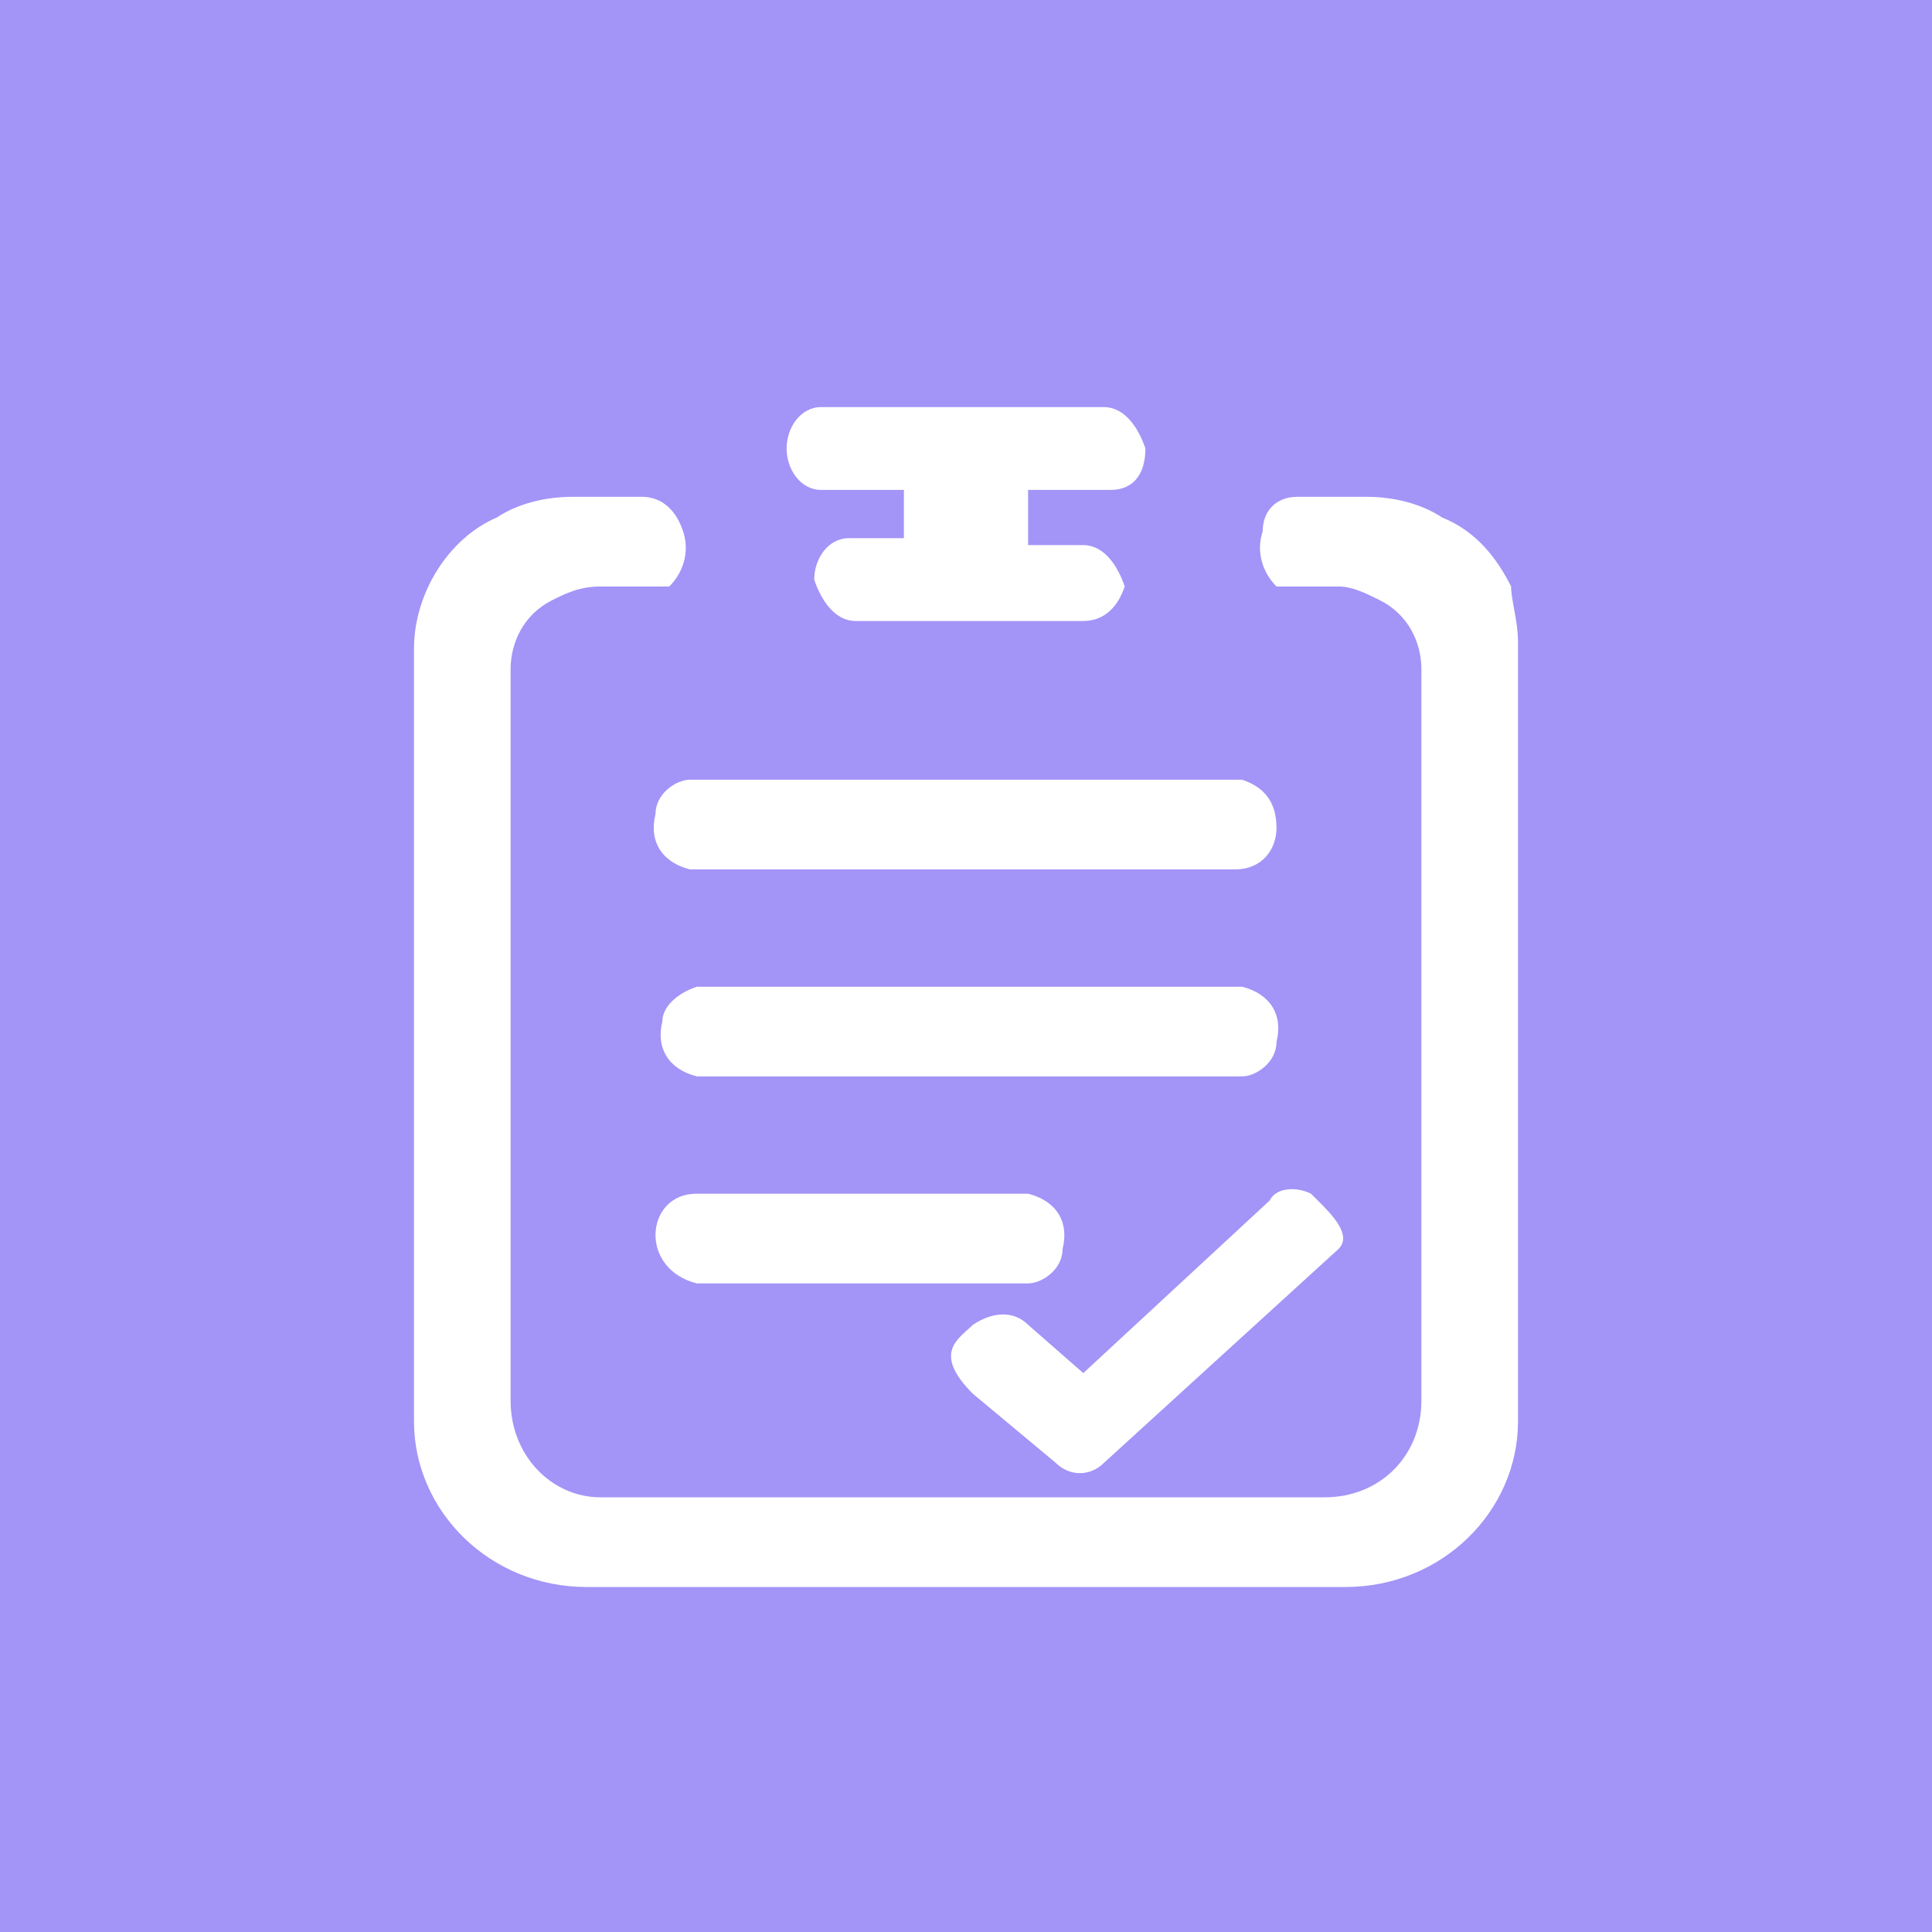 <?xml version="1.0" encoding="utf-8"?>
<!-- Generator: Adobe Illustrator 23.0.4, SVG Export Plug-In . SVG Version: 6.00 Build 0)  -->
<svg version="1.1" id="图层_1" xmlns="http://www.w3.org/2000/svg" xmlns:xlink="http://www.w3.org/1999/xlink" x="0px" y="0px"
	 viewBox="0 0 28 28" style="enable-background:new 0 0 28 28;" xml:space="preserve">
<style type="text/css">
	.st0{fill:#A394F8;}
	.st1{fill-rule:evenodd;clip-rule:evenodd;fill:#FFFFFF;}
</style>
<rect id="矩形_21_拷贝_2" class="st0" width="28" height="28"/>
<path id="形状_32_拷贝" class="st1" d="M19.5,23H8.5C7.1,23,6,21.9,6,20.6V9.4c0-0.8,0.5-1.6,1.2-1.9c0.3-0.2,0.7-0.3,1.1-0.3h1
	c0.3,0,0.5,0.2,0.6,0.5c0,0,0,0,0,0c0.1,0.3,0,0.6-0.2,0.8h-1C8.4,8.5,8.2,8.6,8,8.7c-0.4,0.2-0.6,0.6-0.6,1v10.6
	c0,0.8,0.6,1.4,1.3,1.4h10.5c0.8,0,1.4-0.6,1.4-1.4V9.7c0-0.4-0.2-0.8-0.6-1c-0.2-0.1-0.4-0.2-0.6-0.2h-0.9
	c-0.2-0.2-0.3-0.5-0.2-0.8c0-0.3,0.2-0.5,0.5-0.5h1c0.4,0,0.8,0.1,1.1,0.3c0.5,0.2,0.8,0.6,1,1C21.9,8.7,22,9,22,9.3v11.3
	C22,21.9,20.9,23,19.5,23C19.5,23,19.5,23,19.5,23z M10.1,14.3H18c0.4,0.1,0.6,0.4,0.5,0.8c0,0.3-0.3,0.5-0.5,0.5h-7.9
	c-0.4-0.1-0.6-0.4-0.5-0.8C9.6,14.6,9.8,14.4,10.1,14.3z M14.9,19.2l0.8,0.7l2.7-2.5c0.1-0.2,0.4-0.2,0.6-0.1c0,0,0.1,0.1,0.1,0.1
	c0.2,0.2,0.5,0.5,0.3,0.7L16,21.2c-0.2,0.2-0.5,0.2-0.7,0c0,0,0,0,0,0l-1.2-1c-0.6-0.6-0.2-0.8,0-1C14.4,19,14.7,19,14.9,19.2
	L14.9,19.2z M9.5,17.9c0-0.3,0.2-0.6,0.6-0.6h4.8c0.4,0.1,0.6,0.4,0.5,0.8c0,0.3-0.3,0.5-0.5,0.5h-4.8C9.7,18.5,9.5,18.2,9.5,17.9z
	 M18.5,12c0,0.3-0.2,0.6-0.6,0.6h-7.9c-0.4-0.1-0.6-0.4-0.5-0.8c0-0.3,0.3-0.5,0.5-0.5H18C18.3,11.4,18.5,11.6,18.5,12L18.5,12z
	 M16.1,7.1h-1.2v0.8h0.8c0.3,0,0.5,0.3,0.6,0.6C16.2,8.8,16,9,15.7,9c0,0,0,0,0,0h-3.3c-0.3,0-0.5-0.3-0.6-0.6
	c0-0.3,0.2-0.6,0.5-0.6c0,0,0,0,0,0h0.8V7.1h-1.2c-0.3,0-0.5-0.3-0.5-0.6c0-0.3,0.2-0.6,0.5-0.6c0,0,0,0,0,0h4.1
	c0.3,0,0.5,0.3,0.6,0.6C16.6,6.9,16.4,7.1,16.1,7.1C16.1,7.1,16.1,7.1,16.1,7.1z"/>
</svg>
